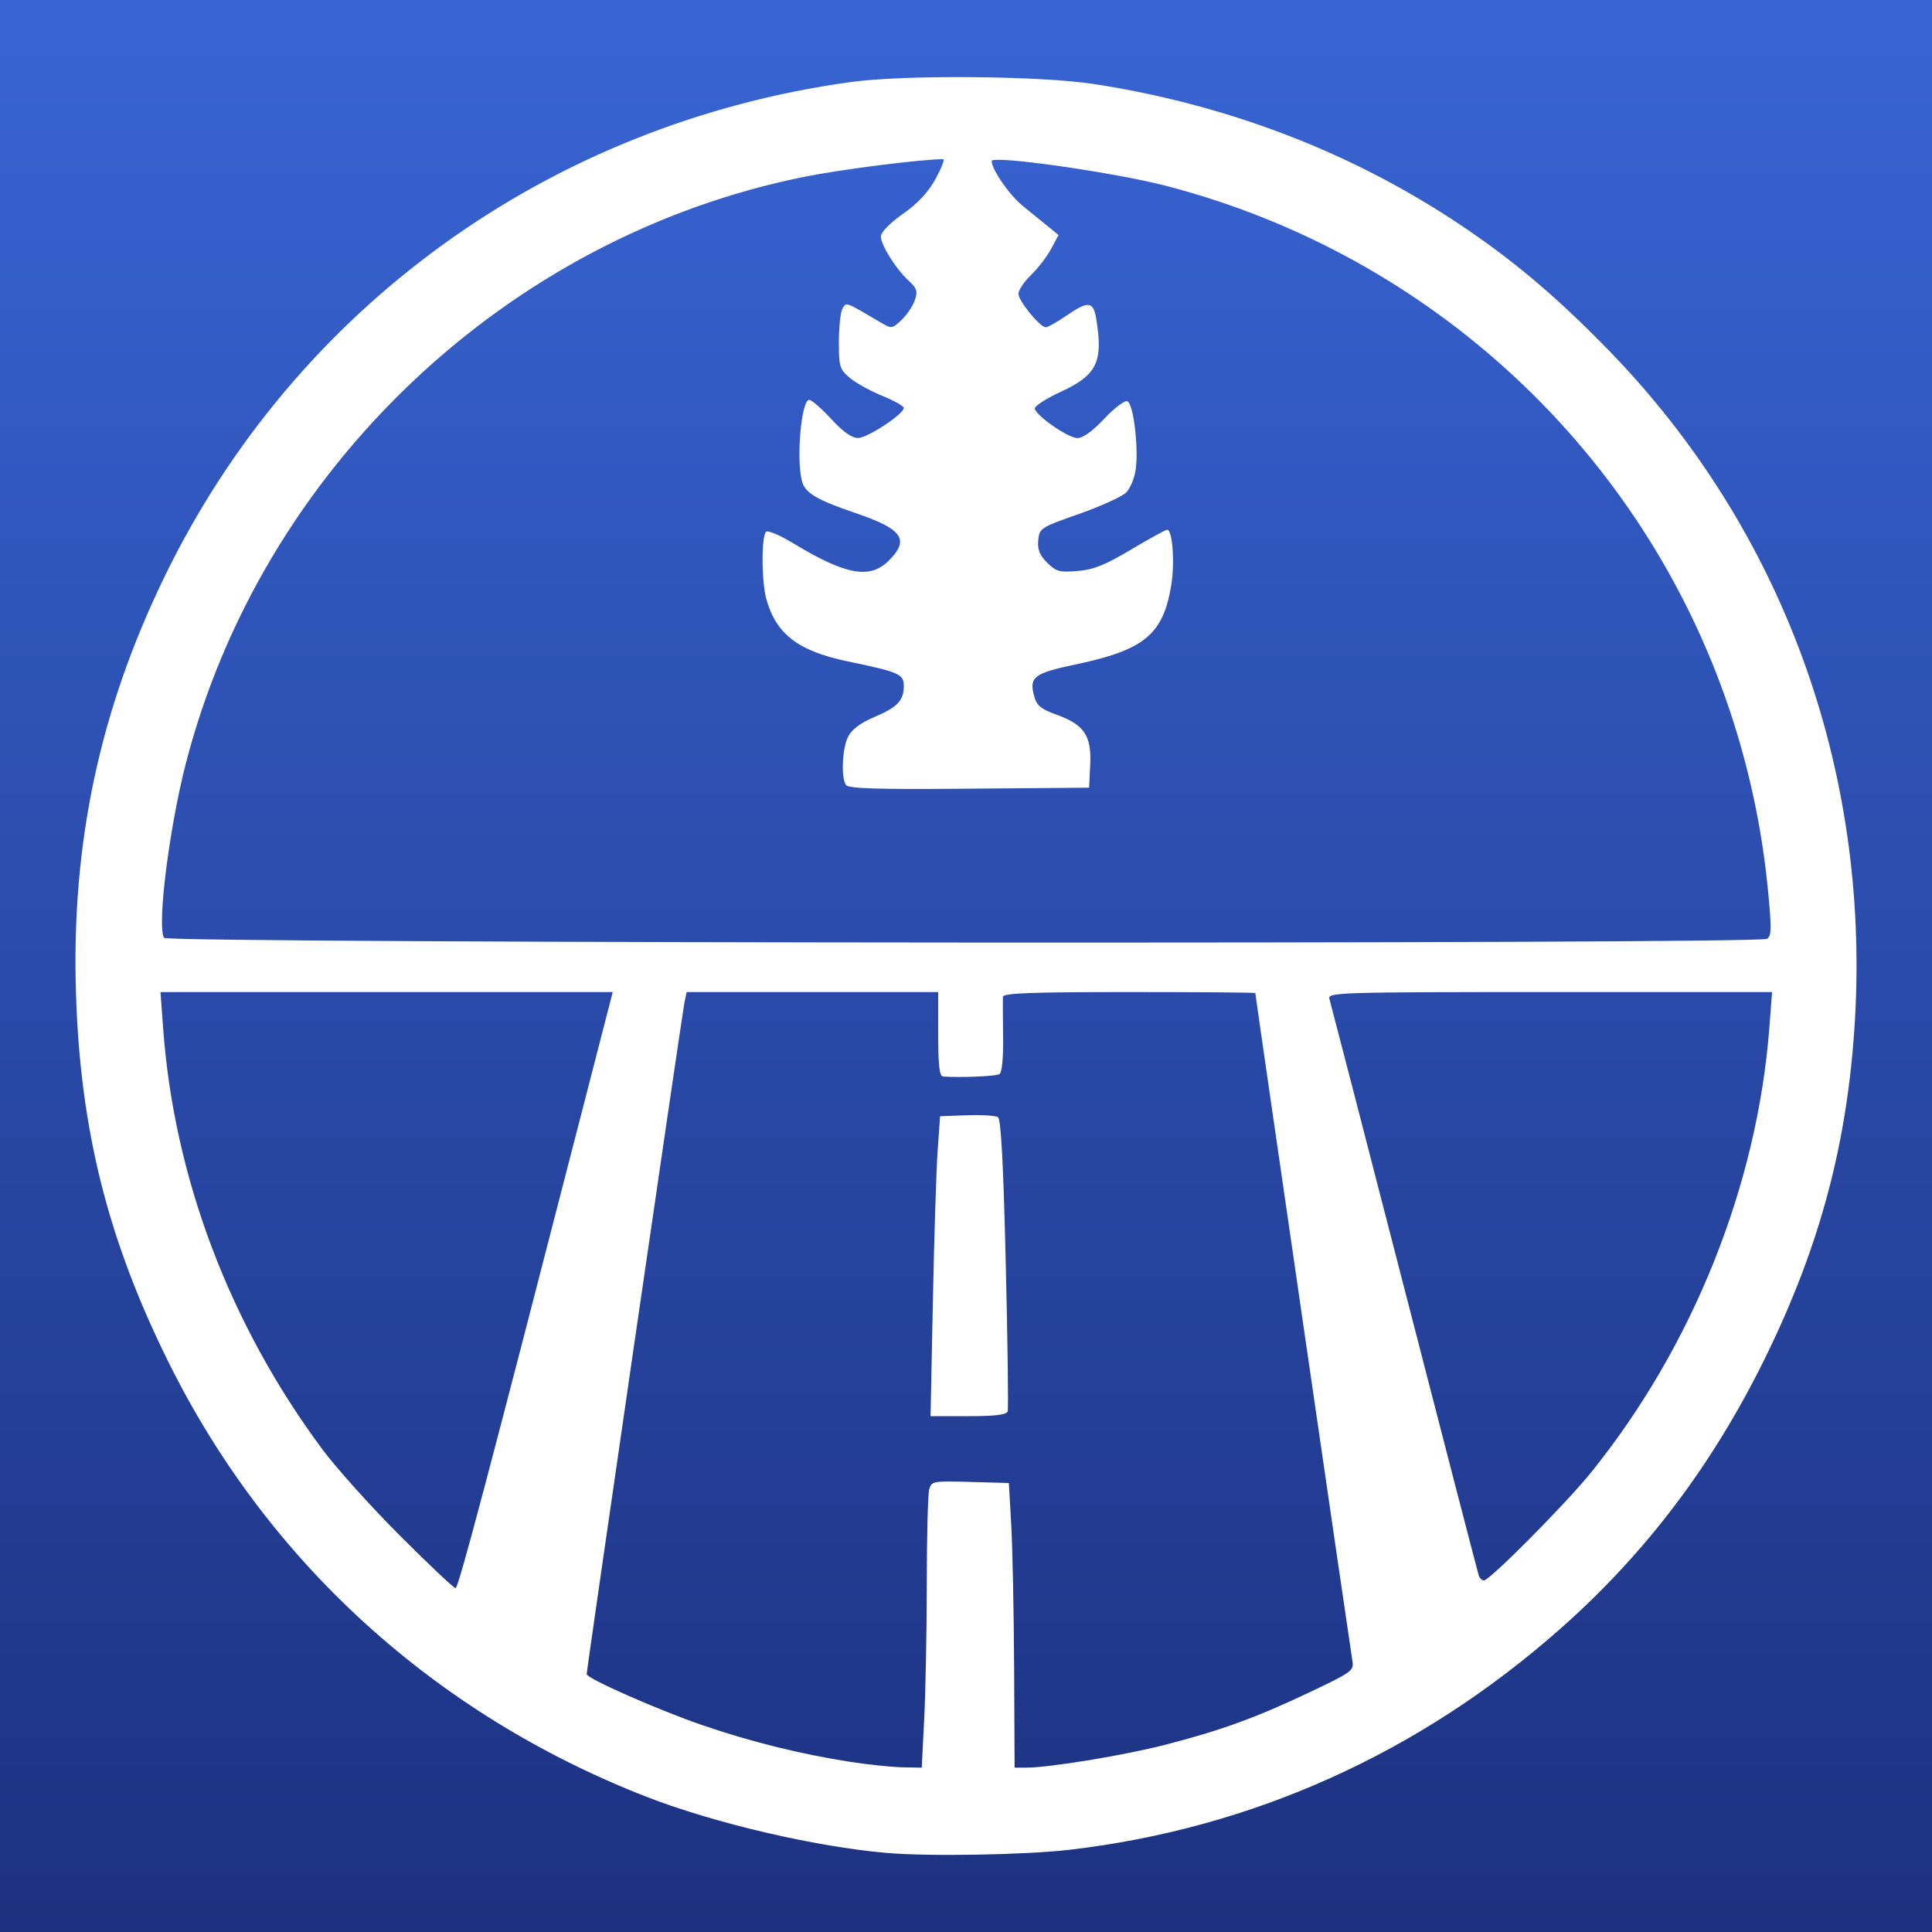 <?xml version="1.0" encoding="UTF-8" standalone="no"?>
<!-- Created with Inkscape (http://www.inkscape.org/) -->

<svg
   xmlns:dc="http://purl.org/dc/elements/1.1/"
   xmlns:cc="http://creativecommons.org/ns#"
   xmlns:rdf="http://www.w3.org/1999/02/22-rdf-syntax-ns#"
   xmlns:svg="http://www.w3.org/2000/svg"
   xmlns="http://www.w3.org/2000/svg"
   xmlns:xlink="http://www.w3.org/1999/xlink"
   xmlns:sodipodi="http://sodipodi.sourceforge.net/DTD/sodipodi-0.dtd"
   xmlns:inkscape="http://www.inkscape.org/namespaces/inkscape"
   width="640"
   height="640"
   id="svg2"
   version="1.1"
   inkscape:version="0.48.4 r9939"
   sodipodi:docname="000-DB-Logo-Base.svg"
   inkscape:export-filename="C:\Users\Seg\Documents\GitHub\DesertBus-007-Achievements\png\000-DB-Logo-Base.png"
   inkscape:export-xdpi="90"
   inkscape:export-ydpi="90">
  <rect width="100%" height="100%" fill="#808080" stroke="none"/>
  <defs
     id="defs4">
    <linearGradient
       id="linearGradient3781">
      <stop
         style="stop-color:#3865d4;stop-opacity:1;"
         offset="0"
         id="stop3783" />
      <stop
         style="stop-color:#1c3180;stop-opacity:1;"
         offset="1"
         id="stop3785" />
    </linearGradient>
    <linearGradient
       id="linearGradient3773">
      <stop
         style="stop-color:#3e65d4;stop-opacity:1;"
         offset="0"
         id="stop3775" />
      <stop
         style="stop-color:#1c3180;stop-opacity:1;"
         offset="1"
         id="stop3777" />
    </linearGradient>
    <linearGradient
       id="linearGradient3765">
      <stop
         style="stop-color:#1c3180;stop-opacity:1;"
         offset="0"
         id="stop3767" />
      <stop
         style="stop-color:#1c3180;stop-opacity:1;"
         offset="1"
         id="stop3769" />
    </linearGradient>
    <linearGradient
       id="linearGradient3757">
      <stop
         style="stop-color:#000000;stop-opacity:1;"
         offset="0"
         id="stop3759" />
      <stop
         style="stop-color:#000000;stop-opacity:0;"
         offset="1"
         id="stop3761" />
    </linearGradient>
    <linearGradient
       inkscape:collect="always"
       xlink:href="#linearGradient3781"
       id="linearGradient3795"
       x1="-552.857"
       y1="259.643"
       x2="10.714"
       y2="259.643"
       gradientUnits="userSpaceOnUse"
       gradientTransform="matrix(1.136,0,0,1.136,627.833,-614.854)" />
  </defs>
  <sodipodi:namedview
     id="base"
     pagecolor="#ffffff"
     bordercolor="#666666"
     borderopacity="1.0"
     inkscape:pageopacity="0.0"
     inkscape:pageshadow="2"
     inkscape:zoom="1.4"
     inkscape:cx="295.12817"
     inkscape:cy="326.21233"
     inkscape:document-units="px"
     inkscape:current-layer="layer3"
     showgrid="false"
     fit-margin-top="0"
     fit-margin-left="0"
     fit-margin-right="0"
     fit-margin-bottom="0"
     inkscape:window-width="1342"
     inkscape:window-height="1144"
     inkscape:window-x="1"
     inkscape:window-y="1"
     inkscape:window-maximized="0" />
  <g
     inkscape:groupmode="layer"
     id="layer3"
     inkscape:label="Bitmap SVG"
     sodipodi:insensitive="true">
    <rect
       style="fill:url(#linearGradient3795);fill-opacity:1;stroke:none"
       id="rect2987"
       width="640"
       height="640"
       x="0"
       y="-640"
       transform="matrix(0,1,-1,0,0,0)" />
  </g>
  <g
     inkscape:groupmode="layer"
     id="layer2"
     inkscape:label="Base DB Logo"
     style="display:inline"
     sodipodi:insensitive="true">
    <g
       id="g3760">
      <path
         id="path3919"
         style="fill:#ffffff;fill-opacity:1;fill-rule:nonzero;stroke:none"
         d="m 312.55,387.559 c -0.224,26.272 -2.661,53.417 -2.254,79.679 7.043,-1.677 24.939,6.362 21.543,-5.754 0.089,-28.582 -0.904,-60.937 -1.749,-89.502 -8.68,-0.258 -21.378,-5.038 -17.414,7.348 0,1.354 -0.126,6.875 -0.126,8.229 z m 3.621,-360.147 C 232.729,27.369 149.239,67.499 95.741,131.227 28.736,209.136 7.547,324.693 44.325,420.78 73.676,501.404 141.386,567.944 222.402,595.951 282.482,617.981 353.116,616.663 413.384,596.934 493.177,570.703 560.236,508.122 591.467,429.974 613.286,378.772 617.741,321.079 608.278,266.502 596.252,205.212 565.386,145.74 518.536,103.975 464.266,53.938 390.132,25.364 316.171,27.413 z m 14.45,23.272 c 108.639,3.721 216.581,84.263 246.786,192.857 6.963,22.788 10.231,46.603 10.925,70.374 -177.646,-0.429 -353.792,-0.294 -531.427,-1.733 -10.859,2.302 -3.023,-12.348 -3.904,-18.611 7.019,-81.785 55.928,-157.478 125.018,-201.453 43.282,-24.217 88.038,-39.457 135.965,-41.329 2.344,-2.223 -7.689,13.62 -3.764,12.529 -3.943,6.315 -12.851,8.476 -16.738,14.348 1.696,7.379 16.95,17.356 9.061,26.471 -4.261,9.617 -15.054,2.157 -21.621,-0.978 -4.397,7.092 -0.458,21.371 8.045,23.724 5.241,2.055 16.4,7.76 8.161,13.296 -5.996,4.985 -13.431,11.488 -19.751,2.962 -2.162,-3.354 -10.816,-11.705 -10.027,-5.154 -0.52,7.762 -3.405,23.705 6.018,25.645 7.301,4.326 23.838,4.965 27.121,13.972 0.472,11.72 -14.886,17.121 -24.478,11.237 -7.05,-2.05 -15.395,-10.278 -22.216,-10.473 0.802,11.944 1.617,32.9 15.82,36.019 9.297,4.321 21.658,3.772 30.162,7.461 3.136,7.701 -2.141,15.596 -9.895,17.351 -5.263,2.388 -13.35,14.132 -7.143,19.162 24.76,3.538 51.832,0.492 76.812,1.208 -0.499,-8.015 0.613,-19.334 -9.051,-21.218 -7.303,-1.774 -15.035,-10.731 -9.208,-16.594 12.029,-6.509 29.657,-2.854 39.343,-13.292 4.643,-7.209 7.484,-21.774 5.014,-29.621 -11.506,4.915 -27.373,18.512 -39.537,8.599 -6.374,-4.401 -8.248,-13.005 0.672,-14.677 7.783,-4.709 21.014,-4.935 26.5,-12.441 0.855,-6.138 2.364,-20.911 -0.171,-26.484 -6.861,2.603 -7.207,12.621 -21.286,12.649 -4.218,-2.809 -12.416,-6.971 -11.385,-12.856 20.69,-11.697 22.819,-12.99 20.64,-26.365 1.906,-8.926 -6.839,-1.485 -10.83,0.918 -10.881,6.282 -18.702,-10.505 -9.143,-18.365 3.084,-4.329 8.624,-11.982 1.624,-16.278 -6.613,-6.229 -15.096,-12.846 -16.339,-22.055 1.522,-1.142 2.459,-0.623 4.228,-0.804 z M 312.424,345.986 c -2.258,11.008 4.894,10.839 16.467,8.016 3.215,-4.784 0.577,-12.765 1.268,-19.556 -2.677,-11.367 9.612,-4.486 16.212,-6.577 23.185,0 47.884,-0.253 71.069,-0.253 10.285,74.199 21.833,147.164 32.557,221.282 2.883,10.181 -7.781,9.016 -16.162,14.738 -30.857,13.656 -66.629,19.988 -98.838,24.369 -0.093,-30.197 -1.805,-62.465 -2.107,-95.267 -6.546,0.005 -21.726,-0.668 -23.449,0.371 0.207,30.488 -0.332,64.123 -1.496,94.585 -38.817,-1.407 -76.564,-10.862 -111.105,-28.439 -9.436,-4.743 -1.034,-16.969 -1.514,-24.766 9.651,-69.351 20.327,-139.315 29.96,-208.055 29.762,-0.23 57.125,0.401 86.887,0.125 0,4.539 0.253,14.886 0.253,19.424 z M 126.827,326.354 c 26.087,0.304 52.734,-0.481 78.482,1.25 -14.769,64.435 -32.238,128.73 -49.909,192.44 -1.579,3.323 -1.055,12.694 -6.476,6.653 -57.489,-46.902 -92.908,-119.452 -97.351,-193.41 0.974,-11.183 8.636,-5.229 16.515,-5.923 20.253,0 38.486,-1.01 58.739,-1.01 z m 386.83,0 c 25.312,0 49.11,0 74.422,0 -1.497,67.399 -27.887,132.788 -75.827,180.392 -7.271,6.623 -13.708,16.302 -22.122,20.902 -6.414,-8.961 -5.26,-22.953 -9.058,-33.283 -14.376,-55.734 -30.662,-109.886 -43.308,-166.003 14.104,-3.404 29.681,-1.142 44.33,-1.963 10.521,-0.076 21.042,-0.036 31.563,-0.046 z M 354.376,612.758 c 60.55,-7.083 115.932,-32.037 162.537,-73.239 28.346,-25.059 50.561,-54.478 67.972,-90.014 18.095,-36.931 27.205,-71.261 29.576,-111.444 C 619.397,254.385 590.283,175.073 533.001,116.144 515.137,97.767 500.073,85.157 481.268,72.842 446.096,49.809 405.774,34.534 362.5,27.852 344.61,25.089 299.507,24.723 281.676,27.196 182.009,41.016 97.717,101.876 54.372,191.314 33.009,235.394 23.656,279.354 25.155,328.636 c 1.386,45.558 10.517,82.014 30.75,122.768 32.801,66.069 88.117,116.383 157.995,143.705 22.404,8.76 55.994,16.63 79.8,18.698 13.97,1.213 46.085,0.658 60.676,-1.049 z m -59.627,-1.908 C 225.585,604.126 162.539,574.91 114.708,527.42 90.365,503.249 72.555,478.576 57.642,448.361 2.403,336.444 24.751,202.013 113.317,113.447 158.406,68.358 214.409,40.304 279.145,30.377 c 20.203,-3.098 62.164,-3.07 82.267,0.054 84.315,13.104 155.808,58.587 203.152,129.242 18.29,27.296 35.058,67.871 41.633,100.743 5.036,25.179 6.209,39.674 5.469,67.542 -1.206,45.369 -9.461,79.19 -29.36,120.282 -38.39,79.279 -114.404,138.688 -200.894,157.006 -25.713,5.446 -63.296,7.877 -86.663,5.605 z m 14.915,-63.258 c 0.427,-22.623 0.854,-44.124 0.949,-47.778 l 0.174,-6.645 10.59,0 10.59,0 0.915,47.145 c 0.503,25.93 1.304,47.558 1.781,48.062 1.243,1.317 22.288,-1.176 40.224,-4.764 18.285,-3.658 36.687,-9.537 54.871,-17.53 16.133,-7.092 21.516,-10.272 21.516,-12.712 0,-1.767 -30.807,-214.576 -32.307,-223.169 l -0.721,-4.129 -44.554,0.333 -44.554,0.333 -0.359,13.606 -0.359,13.606 -7.551,0 -7.551,0 0,-13.922 0,-13.922 -44.273,0 -44.273,0 -0.632,2.848 c -1.42,6.402 -32.323,221.152 -32.323,224.617 0,3.529 0.811,4.135 13.606,10.17 16.984,8.012 32.204,13.378 50.942,17.961 12.545,3.068 19.913,4.299 41.133,6.874 2.088,0.253 5.506,0.391 7.594,0.306 l 3.797,-0.155 z m -28.143,36.023 c -16.397,-2.555 -33.011,-6.688 -49.005,-12.19 -14.596,-5.021 -38.169,-15.426 -38.169,-16.848 0,-1.507 31.659,-219.018 32.38,-222.461 l 0.728,-3.481 41.666,0 41.666,0 0,13.922 c 0,10.229 0.42,13.955 1.582,14.045 5.583,0.433 17.548,-0.063 18.699,-0.775 0.851,-0.526 1.32,-5.287 1.226,-12.44 -0.084,-6.373 -0.116,-12.3 -0.072,-13.17 0.063,-1.232 9.321,-1.582 41.847,-1.582 22.971,0 41.767,0.142 41.767,0.316 0.001,0.739 31.633,218.31 32.176,221.315 0.564,3.122 -0.232,3.701 -14.208,10.327 -17.792,8.435 -29.164,12.572 -47.797,17.387 -13.512,3.492 -38.405,7.58 -46.154,7.58 l -3.753,0 -0.161,-33.223 c -0.089,-18.273 -0.516,-39.488 -0.949,-47.145 l -0.788,-13.922 -12.814,-0.359 c -12.415,-0.348 -12.838,-0.269 -13.588,2.531 -0.426,1.59 -0.784,15.705 -0.797,31.367 -0.013,15.662 -0.393,35.739 -0.845,44.614 l -0.823,16.137 -6.449,-0.123 c -3.547,-0.067 -11.361,-0.888 -17.363,-1.823 z M 333.803,467.541 c 0.278,-0.87 -0.005,-22.94 -0.631,-49.044 -0.793,-33.095 -1.575,-47.752 -2.586,-48.42 -0.797,-0.527 -5.435,-0.812 -10.308,-0.633 l -8.86,0.325 -0.807,11.391 c -0.444,6.265 -1.154,28.619 -1.578,49.677 l -0.77,38.286 12.517,0 c 8.9,0 12.663,-0.457 13.023,-1.582 z m -22.247,-11.391 c 0.27,-5.743 0.841,-26.816 1.27,-46.829 l 0.78,-36.387 8.082,0 8.082,0 0.002,19.301 c 10e-4,10.616 0.377,31.689 0.834,46.829 l 0.831,27.528 -10.187,0 -10.187,0 0.49,-10.442 z M 180.005,429.885 c 14.125,-54.643 25.693,-100.347 25.707,-101.566 0.024,-2.086 -4.522,-2.215 -77.961,-2.215 l -77.987,0 0.865,11.074 c 4.909,62.844 27.672,116.632 68.977,162.986 11.425,12.821 30.496,29.884 32.887,29.423 1.303,-0.251 9.225,-28.958 27.512,-99.703 z M 132.454,508.674 C 122.895,499.103 111.338,486.24 106.772,480.09 76.066,438.727 57.661,390.097 54.056,340.803 l -0.89,-12.167 74.902,0 74.902,0 -9.208,35.754 c -32.71,127.016 -41.899,161.686 -42.852,161.686 -0.592,0 -8.897,-7.831 -18.456,-17.403 z m 371.734,7.831 c 30.153,-28.445 52.631,-61.713 67.879,-100.463 9.091,-23.104 17.161,-61.549 17.161,-81.754 l 0,-8.183 -75.939,0 c -74.923,0 -75.939,0.034 -75.939,2.514 0,2.859 48.77,192.769 50.628,197.141 0.665,1.566 1.698,2.848 2.295,2.848 0.597,0 6.859,-5.446 13.915,-12.103 z m -14.311,5.458 c -0.303,-0.87 -11.416,-43.728 -24.695,-95.24 -13.279,-51.512 -24.442,-94.654 -24.807,-95.873 -0.627,-2.092 3.435,-2.215 72.992,-2.215 l 73.656,0 -0.893,11.707 c -3.995,52.353 -25.385,105.716 -59.123,147.496 -8.372,10.367 -33.521,35.706 -35.438,35.706 -0.627,0 -1.389,-0.712 -1.692,-1.582 z M 589.228,306.552 c 0,-12.467 -3.352,-35.33 -7.732,-52.732 -16.219,-64.444 -56.183,-120.838 -111.897,-157.898 -40.383,-26.863 -82.654,-41.278 -132.392,-45.15 -7.269,-0.566 -11.195,-0.397 -11.753,0.505 -2.247,3.636 8.519,18.052 18.174,24.336 2.836,1.845 2.952,2.305 1.486,5.846 -0.875,2.113 -3.547,5.738 -5.937,8.054 -5.058,4.903 -5.48,8.54 -1.701,14.656 4.83,7.815 8.906,8.531 16.971,2.983 l 5.516,-3.795 0.869,6.959 c 1.143,9.15 -1.001,12.383 -11.459,17.277 -8.985,4.205 -11.143,6.158 -10.024,9.073 1.72,4.482 15.688,12.837 19.46,11.64 1.284,-0.408 4.908,-3.492 8.052,-6.853 l 5.717,-6.112 0.864,8.599 c 1.057,10.527 -0.001,15.893 -3.599,18.239 -1.506,0.982 -7.492,3.316 -13.303,5.186 -5.811,1.871 -12.046,4.675 -13.856,6.232 -3.123,2.686 -3.212,3.095 -1.745,7.992 2.231,7.446 6.538,10.36 15.314,10.36 6.247,0 8.522,-0.782 17.865,-6.143 l 10.706,-6.143 0.378,8.218 c 0.311,6.764 -0.201,9.403 -2.897,14.913 -3.885,7.94 -8.512,10.601 -24.06,13.835 -19.579,4.073 -21.079,5.249 -18.708,14.672 0.924,3.673 2.256,4.874 8.996,8.112 4.351,2.09 8.45,4.653 9.109,5.695 0.659,1.042 1.206,4.6 1.217,7.907 l 0.019,6.012 -37.884,0 c -37.299,0 -37.897,-0.041 -38.722,-2.641 -2.435,-7.672 2.724,-15.095 12.279,-17.668 3.45,-0.929 5.32,-2.3 6.163,-4.516 1.703,-4.479 1.504,-11.333 -0.372,-12.828 -0.87,-0.693 -7.248,-2.466 -14.174,-3.939 -17.484,-3.72 -23.343,-6.85 -27.135,-14.497 -2.866,-5.779 -5.473,-23.646 -3.45,-23.646 0.455,0 2.96,1.346 5.567,2.991 10.992,6.939 17.876,9.665 24.405,9.665 5.701,0 7.024,-0.527 10.8,-4.303 3.291,-3.291 4.303,-5.369 4.303,-8.834 0,-3.968 -0.589,-4.826 -4.746,-6.913 -2.61,-1.31 -8.56,-3.636 -13.221,-5.169 -4.661,-1.532 -9.929,-3.93 -11.707,-5.329 -2.942,-2.314 -3.233,-3.378 -3.233,-11.84 0,-13.462 0.516,-14.057 6.533,-7.53 2.8,3.038 6.201,5.876 7.557,6.306 2.908,0.923 11.581,-3.255 16.602,-7.997 5.544,-5.236 4.62,-7.519 -4.769,-11.776 -11.787,-5.345 -13.266,-7.168 -13.266,-16.351 0,-4.474 0.548,-7.594 1.333,-7.594 0.733,0 3.428,1.424 5.989,3.164 5.989,4.07 9.15,3.994 13.17,-0.316 7.03,-7.538 7.603,-13.391 1.688,-17.266 -2.725,-1.785 -9.18,-11.955 -8.03,-12.65 7.777,-4.704 15.494,-12.039 18.123,-17.227 4.133,-8.156 4.071,-10.127 -0.316,-10.126 -9.055,0.003 -32.859,2.928 -46.939,5.768 -40.842,8.238 -82.215,27.829 -115.379,54.633 -5.221,4.22 -15.799,14.14 -23.507,22.046 -37.108,38.058 -60.943,83.191 -71.303,135.012 -2.823,14.121 -5.773,42.414 -4.711,45.182 0.634,1.651 33.118,1.877 269.71,1.877 l 268.989,0 z m -534.88,4.13 c -2.375,-3.842 1.669,-36.265 7.196,-57.702 C 86.718,155.347 168.029,78.272 266.695,58.518 c 12.182,-2.439 38.413,-5.758 45.753,-5.788 0.566,-0.002 -0.561,2.915 -2.503,6.483 -2.415,4.437 -5.84,8.116 -10.837,11.64 -4.342,3.062 -7.306,6.088 -7.306,7.46 0,2.863 4.953,10.757 9.233,14.717 2.743,2.537 3.03,3.478 1.98,6.49 -0.675,1.937 -2.656,4.864 -4.401,6.503 -3.091,2.904 -3.269,2.924 -6.891,0.788 -11.73,-6.918 -11.279,-6.749 -12.583,-4.724 -0.672,1.044 -1.231,5.977 -1.242,10.962 -0.018,8.445 0.229,9.273 3.628,12.132 2.006,1.688 6.847,4.368 10.758,5.955 3.911,1.587 7.111,3.384 7.111,3.992 0,2.031 -11.981,9.927 -15.111,9.959 -2.105,0.021 -4.949,-1.983 -8.936,-6.297 -3.217,-3.481 -6.491,-6.328 -7.276,-6.328 -2.609,0 -4.355,19.316 -2.428,26.872 1.006,3.947 4.793,6.211 17.763,10.623 15.61,5.309 18.023,8.76 11.023,15.76 -6.27,6.27 -14.336,4.779 -31.911,-5.897 -4.067,-2.47 -7.97,-4.136 -8.673,-3.701 -1.65,1.02 -1.646,16.359 0.006,22.306 3.235,11.646 10.551,17.247 26.998,20.671 17.075,3.554 18.545,4.2 18.545,8.147 0,4.836 -2.139,7.077 -9.871,10.337 -4.408,1.859 -7.336,4.045 -8.543,6.38 -1.975,3.819 -2.443,13.419 -0.782,16.036 0.791,1.246 9.814,1.526 40.798,1.266 l 39.782,-0.335 0.371,-7.671 c 0.461,-9.55 -2.02,-13.224 -11.149,-16.507 -5.202,-1.87 -6.564,-2.998 -7.42,-6.143 -1.733,-6.367 -0.139,-7.578 13.863,-10.527 22.697,-4.78 28.896,-9.946 31.557,-26.3 1.206,-7.413 0.403,-18.285 -1.352,-18.285 -0.548,0 -5.928,2.947 -11.955,6.549 -8.594,5.136 -12.418,6.67 -17.724,7.11 -6.013,0.499 -7.137,0.19 -10.1,-2.773 -2.496,-2.496 -3.235,-4.363 -2.939,-7.425 0.384,-3.975 0.766,-4.221 13.52,-8.709 7.219,-2.54 14.238,-5.732 15.6,-7.093 1.361,-1.361 2.787,-4.801 3.168,-7.644 0.996,-7.429 -0.763,-21.814 -2.762,-22.581 -0.912,-0.35 -4.358,2.25 -7.658,5.777 -3.823,4.087 -7.048,6.414 -8.892,6.414 -2.96,0 -13.265,-7.062 -14.127,-9.681 -0.263,-0.8 3.575,-3.322 8.528,-5.605 12.081,-5.568 14.195,-9.909 11.822,-24.266 -0.96,-5.809 -2.648,-5.97 -9.946,-0.949 -3.035,2.088 -6.069,3.797 -6.742,3.797 -1.957,0 -9.08,-8.736 -9.066,-11.118 0.007,-1.194 1.902,-4.006 4.211,-6.248 2.309,-2.242 5.293,-6.129 6.631,-8.637 l 2.434,-4.56 -3.368,-2.754 c -1.853,-1.515 -5.705,-4.644 -8.562,-6.955 -4.338,-3.509 -10.218,-12.024 -10.218,-14.797 0,-2.017 40.447,3.725 57.656,8.184 87.857,22.765 158.23,88.25 186.859,173.878 6.39,19.113 10.624,38.915 12.581,58.845 1.307,13.307 1.267,15.779 -0.268,16.75 -2.919,1.847 -529.842,1.528 -530.985,-0.322 z"
         inkscape:connector-curvature="0" />
    </g>
  </g>
</svg>
